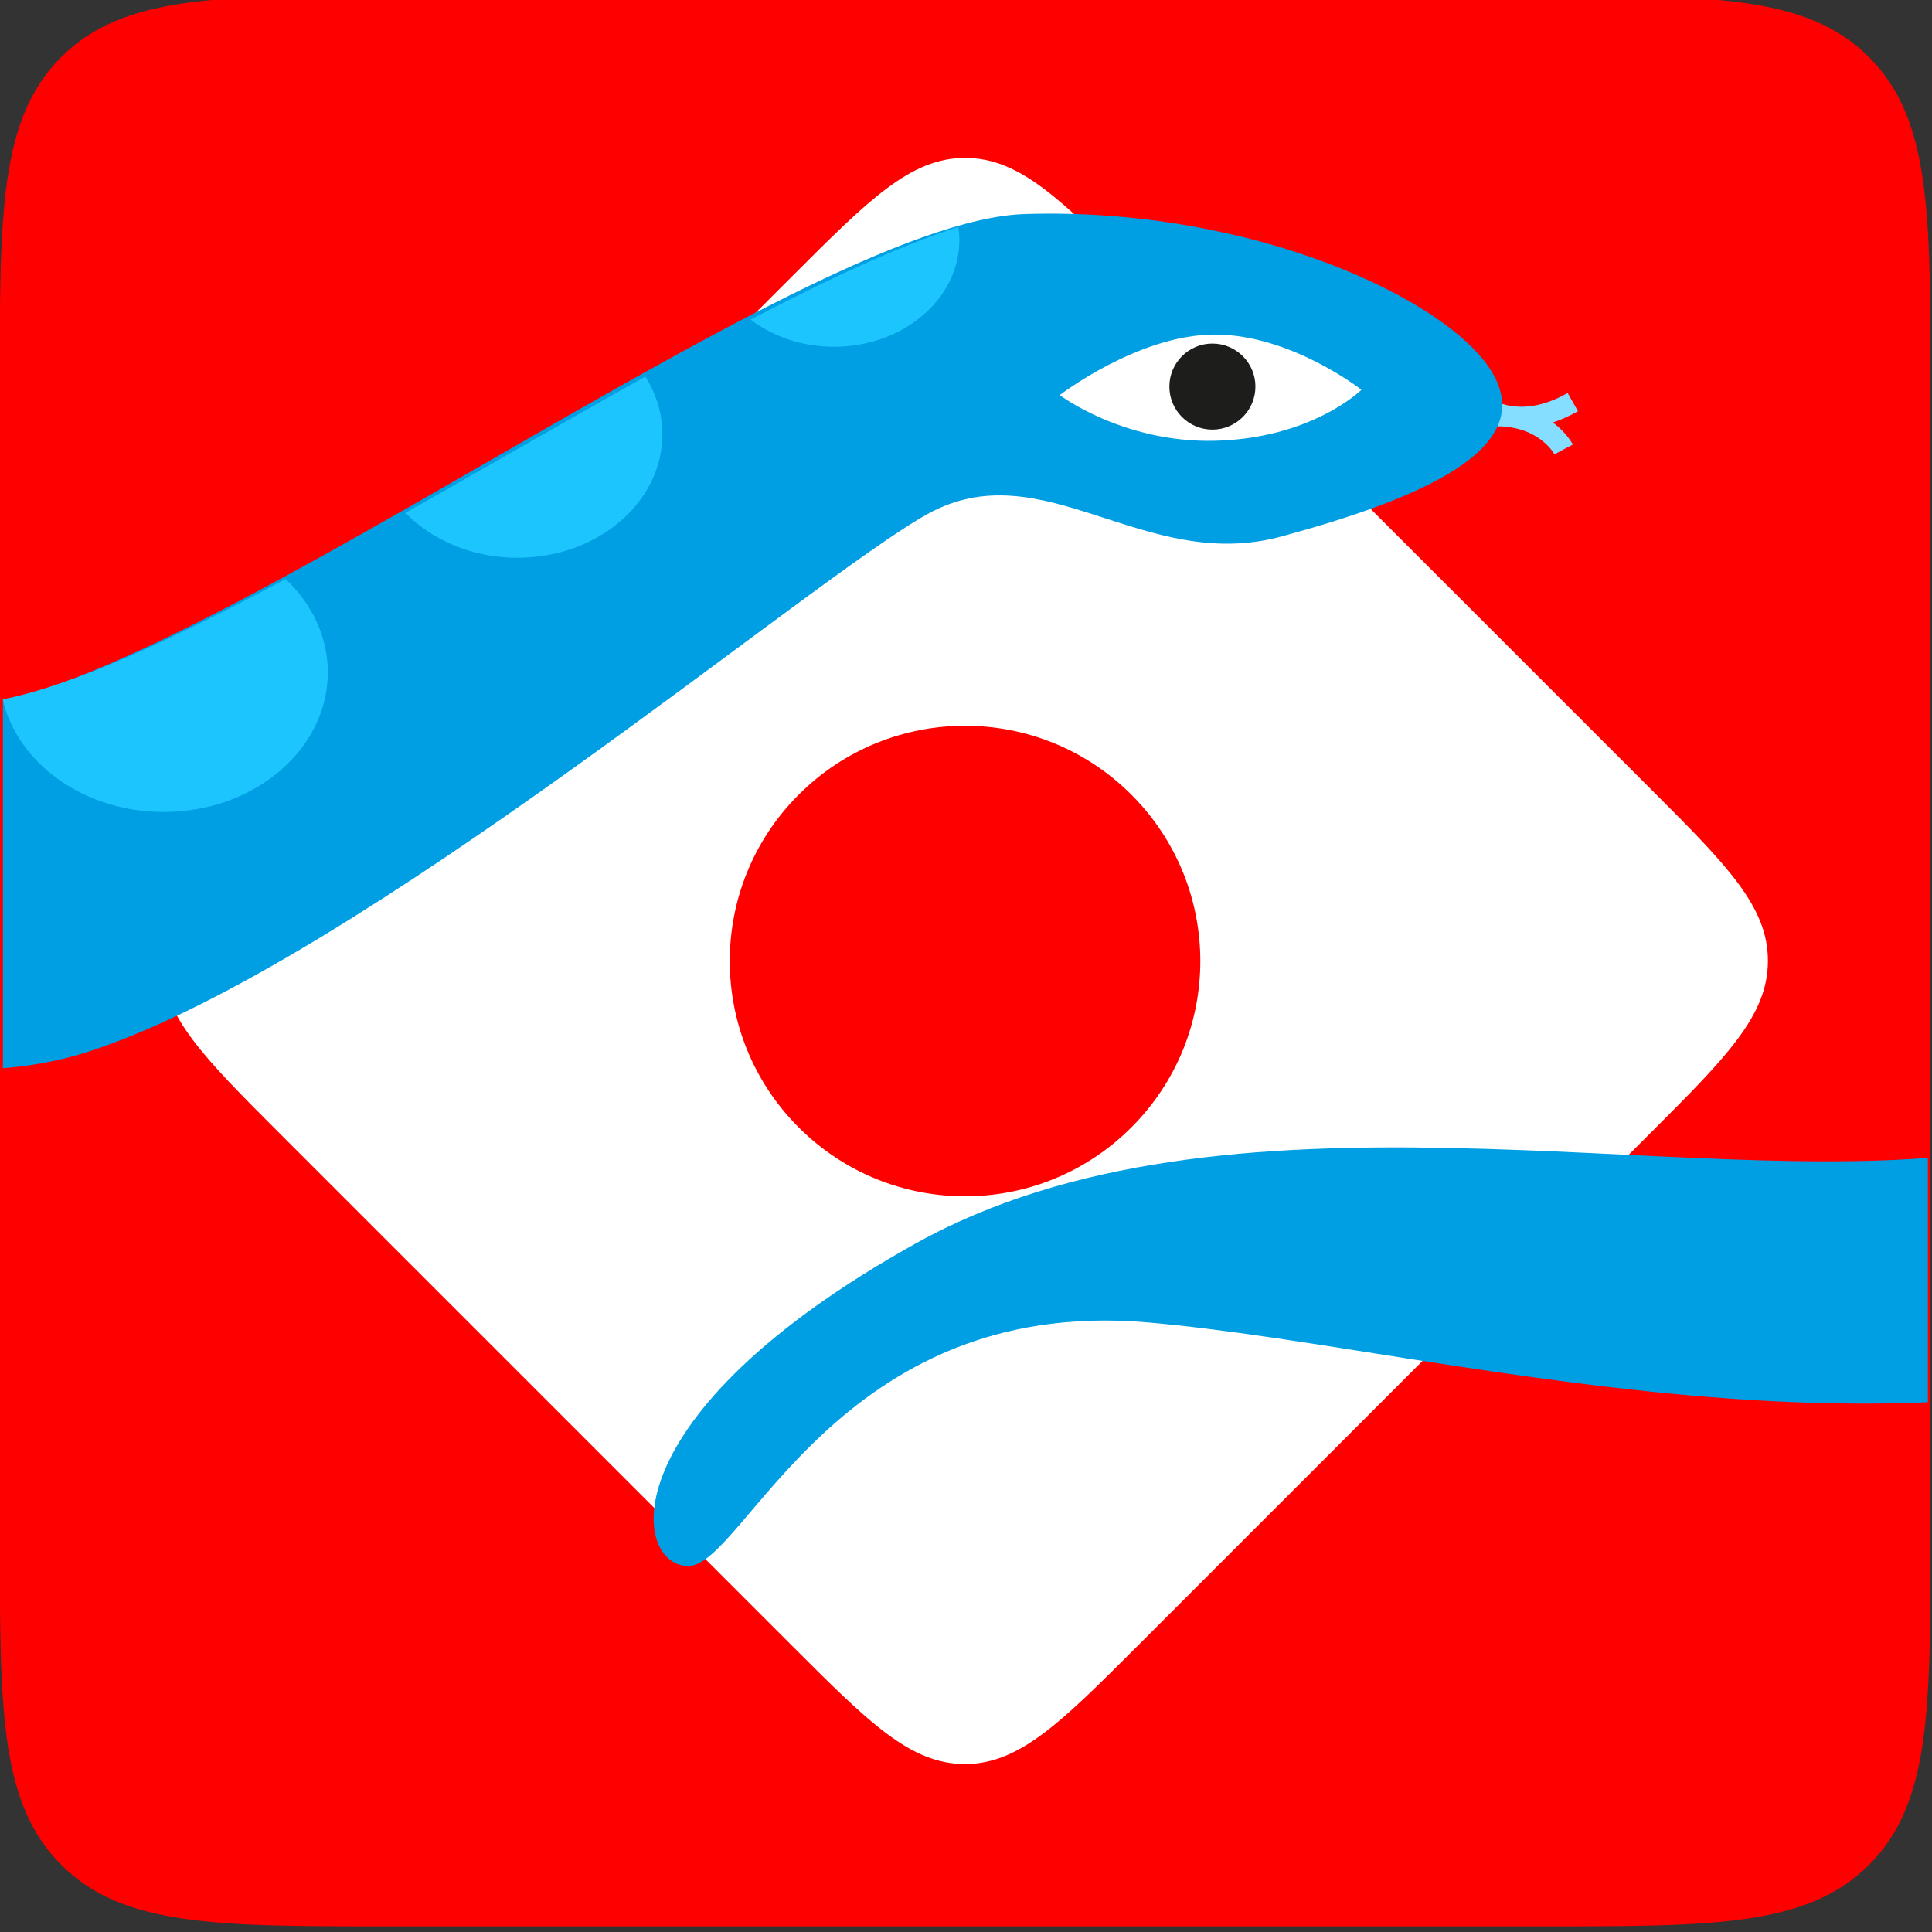 <?xml version="1.0" encoding="utf-8"?>
<!-- Generator: Adobe Illustrator 27.4.1, SVG Export Plug-In . SVG Version: 6.00 Build 0)  -->
<svg version="1.1" id="Layer_1" xmlns="http://www.w3.org/2000/svg" xmlns:xlink="http://www.w3.org/1999/xlink" x="0px" y="0px"
	 viewBox="0 0 300 300" style="enable-background:new 0 0 300 300;" xml:space="preserve">
<rect x="0" y="0" width="300" height="300" fill="#333333" stroke="none"/>
<style type="text/css">
	.st0{fill:#FF0000;}
	.st1{fill-rule:evenodd;clip-rule:evenodd;fill:#FFFFFF;}
	.st2{fill:#85DDFF;}
	.st3{clip-path:url(#SVGID_00000056409298774602557920000002187918530410092185_);}
	.st4{fill:#009FE3;}
	.st5{fill:#FFFFFF;}
	.st6{fill:#1D1D1B;}
	.st7{fill:none;}
	.st8{fill:#1DC5FF;}
	.st9{clip-path:url(#SVGID_00000079444983525320363710000017726094424808084410_);}
	.st10{fill:#36A9E1;}
</style>
<g>
	<g id="XMLID_00000137095350533835815650000003466306646797238693_">
		<g id="XMLID_00000160167884466530392370000012336008017886385282_">
			<path class="st0" d="M-0.03,239.16c0,26.26,0,40.88,9.54,50.42c9.54,9.54,24.16,9.54,50.42,9.54h179.87
				c26.26,0,40.88,0,50.42-9.54c9.54-9.54,9.54-24.13,9.54-50.42V59.29c0-26.26,0-40.88-9.54-50.42
				c-9.54-9.54-24.16-9.54-50.42-9.54H59.92c-26.26,0-40.88,0-50.42,9.54s-9.54,24.16-9.54,50.42V239.16z"/>
			<path id="XMLID_00000047767254252987933590000012039059147552122754_" class="st1" d="M175.68,175.06
				c-14.27,14.27-37.39,14.27-51.66,0s-14.27-37.39,0-51.66s37.39-14.27,51.66,0S189.96,160.79,175.68,175.06 M256.41,122.6
				l-79.92-79.92c-11.67-11.67-18.16-18.16-26.63-18.16s-14.97,6.5-26.63,18.16L43.3,122.6c-11.67,11.67-18.16,18.16-18.16,26.63
				s6.5,14.97,18.16,26.63l79.9,79.9c11.67,11.67,18.16,18.16,26.63,18.16s14.97-6.5,26.63-18.16l79.9-79.9
				c11.67-11.67,18.16-18.16,18.16-26.63C274.57,140.76,268.07,134.26,256.41,122.6z"/>
		</g>
	</g>
	<g>
		<path class="st2" d="M236.26,66.42c-4.93,0-7.81-2.64-7.99-2.8l2.22-2.36l-1.11,1.18l1.1-1.19c0.2,0.18,4.93,4.35,12.94-0.22
			l1.61,2.82C241.66,65.77,238.7,66.42,236.26,66.42z"/>
	</g>
	<g>
		<path class="st2" d="M241.38,70.55c-0.13-0.23-3.23-5.73-12.3-4.03l-0.6-3.19c11.51-2.17,15.59,5.38,15.76,5.7l-2.87,1.5
			l1.44-0.75L241.38,70.55z"/>
	</g>
	<g>
		<defs>
			<rect id="SVGID_00000036238691716002885260000017905457584941059732_" x="0.45" y="-25.27" width="298.91" height="336.02"/>
		</defs>
		<clipPath id="SVGID_00000111885315824706519060000010396333740700872331_">
			<use xlink:href="#SVGID_00000036238691716002885260000017905457584941059732_"  style="overflow:visible;"/>
		</clipPath>
		<g style="clip-path:url(#SVGID_00000111885315824706519060000010396333740700872331_);">
			<g>
				<g>
					<path class="st4" d="M-57.83,58.27c2.31,2.33,15.62,51.81,49.74,51.81S123.8,34.4,159.08,33.24
						c35.28-1.16,66.52,13.39,72.88,25.03s-11.57,19.21-32.97,25.03s-37.02-13.39-54.95-3.49s-87.92,69.28-129.57,83.25
						s-86.19-25.61-86.19-25.61L-57.83,58.27z"/>
				</g>
			</g>
			<g>
				<path class="st4" d="M385.1,112.18c0,0-34.13,61.13-79.24,66.95c-45.12,5.82-115.69-12.81-163.7,13.97s-43.96,50.07-35.28,50.07
					s23.14-41.91,71.15-37.84c48.01,4.08,130.72,29.69,190.88-6.4S385.1,112.18,385.1,112.18z"/>
			</g>
		</g>
	</g>
	<g>
		<g>
			<path class="st5" d="M164.56,61.35c0,0,12.2-9.4,24.08-9.4s22.76,8.58,22.76,8.58s-7.67,7.61-22.93,7.92
				C174.25,68.72,164.56,61.35,164.56,61.35z"/>
		</g>
		<g>
			<circle class="st6" cx="188.26" cy="60.03" r="6.68"/>
		</g>
	</g>
	<g>
		<g>
			<path class="st7" d="M179.2,227.42c-48.32-4.07-62.87,37.84-71.6,37.84c-8.73,0-12.81-23.29,35.51-50.07
				c41.75-23.14,100.45-12.38,144.93-12.79V-15.93H-12.8v124.65c2.1,0.41,4.29,0.64,6.57,0.64c2,0,4.24-0.28,6.65-0.76
				c-0.31-1.36-0.49-2.77-0.49-4.21c0-11.98,11.41-21.69,25.48-21.69c7.52,0,14.27,2.79,18.93,7.21c6.04-3.23,12.28-6.7,18.61-10.28
				c-3.21-3.31-5.14-7.56-5.14-12.18c0-10.58,10.08-19.16,22.51-19.16c8.62,0,16.1,4.13,19.88,10.18c5.57-3.1,11.03-6.08,16.32-8.84
				c-4-3.04-6.53-7.44-6.53-12.36c0-9.15,8.72-16.58,19.47-16.58c9.95,0,18.14,6.35,19.31,14.55c4.99-1.6,9.47-2.59,13.21-2.72
				c35.51-1.16,66.95,13.39,73.35,25.03c6.4,11.64-11.64,19.21-33.18,25.03c-21.54,5.82-37.26-13.39-55.3-3.49
				c-18.05,9.9-88.49,69.28-130.4,83.25c-9.8,3.27-19.76,3.58-29.27,2.18V320.1h300.84V240C247.5,239.5,207.4,229.8,179.2,227.42z"
				/>
		</g>
		<g>
			<path class="st8" d="M25.42,126.08c14.07,0,25.48-9.71,25.48-21.69c0-5.57-2.49-10.64-6.55-14.48
				c-17.14,9.18-32.64,16.42-43.93,18.69C2.73,118.56,13.04,126.08,25.42,126.08z"/>
		</g>
		<g>
			<path class="st8" d="M80.34,86.61c12.43,0,22.51-8.58,22.51-19.16c0-3.25-0.96-6.3-2.63-8.98c-12.21,6.81-24.9,14.18-37.26,21.16
				C67.09,83.89,73.35,86.61,80.34,86.61z"/>
		</g>
		<g>
			<path class="st8" d="M148.97,37.27c0-0.69-0.06-1.36-0.16-2.03c-9.2,2.95-20.25,8.1-32.26,14.39c3.44,2.61,7.97,4.22,12.95,4.22
				C140.25,53.84,148.97,46.42,148.97,37.27z"/>
		</g>
	</g>
</g>
</svg>
